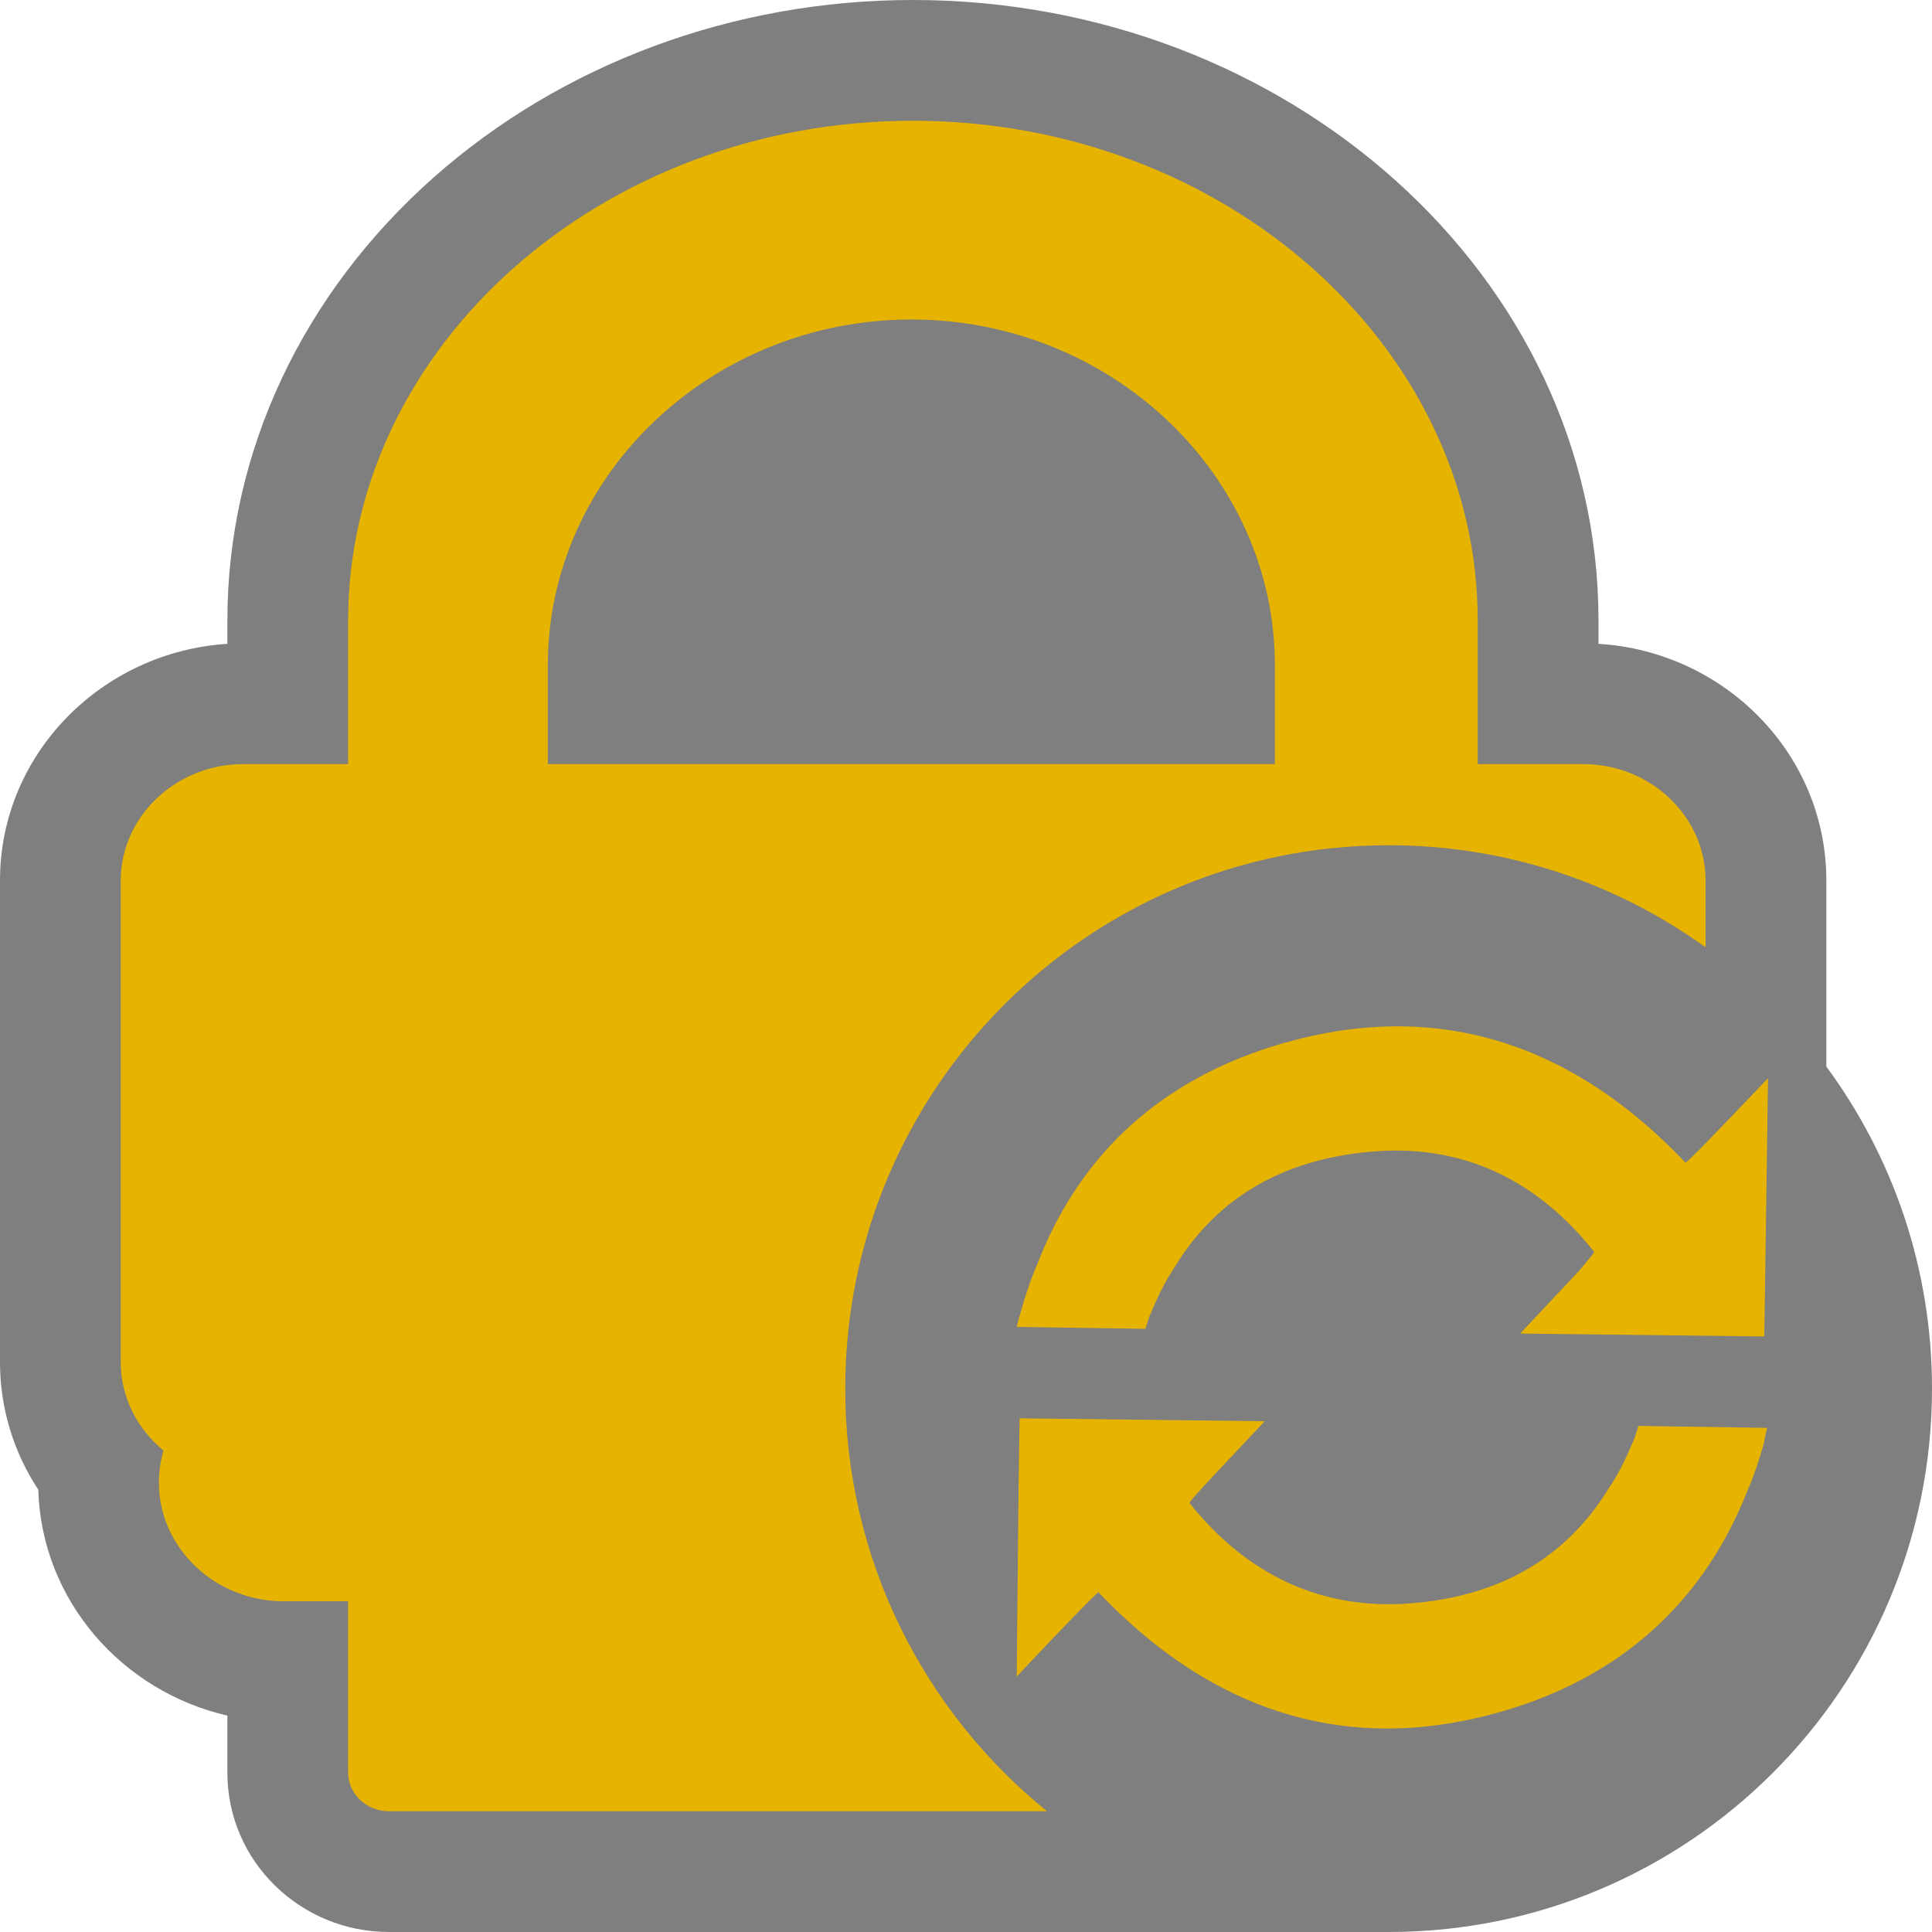 <?xml version="1.0" encoding="UTF-8" standalone="no"?>
<svg
   xmlns:dc="http://purl.org/dc/elements/1.1/"
   xmlns:cc="http://creativecommons.org/ns#"
   xmlns:rdf="http://www.w3.org/1999/02/22-rdf-syntax-ns#"
   xmlns:svg="http://www.w3.org/2000/svg"
   xmlns="http://www.w3.org/2000/svg"
   xmlns:sodipodi="http://sodipodi.sourceforge.net/DTD/sodipodi-0.dtd"
   xmlns:inkscape="http://www.inkscape.org/namespaces/inkscape"
   width="16px"
   height="16px"
   viewBox="0 0 16 16"
   version="1.1"
   id="svg7396"
   sodipodi:docname="disconnecting.svg"
   inkscape:version="0.92.4 (5da689c313, 2019-01-14)">
  <defs
     id="defs7400" />
  <sodipodi:namedview
     pagecolor="#ffffff"
     bordercolor="#666666"
     borderopacity="1"
     objecttolerance="10"
     gridtolerance="10"
     guidetolerance="10"
     inkscape:pageopacity="0"
     inkscape:pageshadow="2"
     inkscape:window-width="1920"
     inkscape:window-height="1017"
     id="namedview7398"
     showgrid="true"
     inkscape:pagecheckerboard="true"
     inkscape:zoom="41.7193"
     inkscape:cx="1.8193295"
     inkscape:cy="8.5472913"
     inkscape:window-x="-8"
     inkscape:window-y="111"
     inkscape:window-maximized="1"
     inkscape:current-layer="icon/windows-dark/connecting">
    <inkscape:grid
       type="xygrid"
       id="grid7947"
       spacingx="0.5"
       spacingy="0.5"
       empspacing="2" />
  </sodipodi:namedview>
  <!-- Generator: Sketch 52.6 (67491) - http://www.bohemiancoding.com/sketch -->
  <title
     id="title7386">icon/windows-dark/connecting</title>
  <desc
     id="desc7388">Created with Sketch.</desc>
  <g
     id="icon/windows-dark/connecting"
     stroke="none"
     stroke-width="1"
     fill="none"
     fill-rule="evenodd">
    <path
       d="M15.125,8.833 C15.675,9.579 16,10.502 16,11.5 C16,13.985 13.985,16 11.5,16 C11.491,16 11.481,16 11.472,16 L3.221,16 C2.494,16 1.883,15.421 1.883,14.679 L1.883,14.208 C1.011,14.007 0.344,13.255 0.317,12.337 C0.114,12.028 0,11.665 0,11.282 L0,7.292 C0,6.242 0.844,5.398 1.883,5.332 L1.883,5.14 C1.883,3.736 2.512,2.425 3.594,1.467 C4.652,0.532 6.066,-8.75e-05 7.561,-8.75e-05 C10.66,-8.75e-05 13.238,2.282 13.238,5.14 L13.238,5.332 C14.28,5.395 15.125,6.241 15.125,7.292 L15.125,8.833 Z"
       id="Combined-Shape"
       fill="#000000"
       opacity="0.5"
       style="opacity:1;fill:#000000;fill-opacity:0.502" />
    <path
       d="M8.671,15 L3.221,15 C3.035,15 2.883,14.856 2.883,14.679 L2.883,13.261 L2.349,13.261 C1.781,13.261 1.316,12.819 1.316,12.279 C1.316,12.187 1.329,12.097 1.354,12.013 C1.138,11.834 1,11.573 1,11.282 L1,7.292 C1,6.763 1.457,6.328 2.014,6.328 L2.883,6.328 L2.883,5.14 C2.883,4.001 3.409,2.967 4.257,2.216 C5.105,1.466 6.274,1 7.561,1 C10.133,1 12.238,2.864 12.238,5.14 L12.238,6.328 L13.112,6.328 C13.67,6.328 14.125,6.763 14.125,7.292 L14.125,7.845 C13.386,7.313 12.48,7 11.5,7 C9.015,7 7,9.015 7,11.5 C7,12.914 7.652,14.175 8.671,15 Z M4.537,5.508 L4.537,6.328 L10.558,6.328 L10.558,5.508 C10.558,3.934 9.203,2.646 7.547,2.646 C6.719,2.646 5.966,2.969 5.421,3.487 C4.875,4.006 4.537,4.721 4.537,5.508 Z"
       id="path7391"
       fill="#FFFFFF"
       style="fill:#e6b400;fill-opacity:1" />
    <path
       d="M14.642,8.929 L14.619,10.547 L14.611,11.068 L12.589,11.044 C12.807,10.811 12.97,10.64 13.071,10.531 C13.157,10.43 13.203,10.375 13.203,10.368 C12.721,9.761 12.107,9.481 11.391,9.535 C10.652,9.59 10.092,9.901 9.734,10.484 C9.649,10.609 9.587,10.741 9.524,10.889 C9.517,10.904 9.486,11.005 9.486,11.005 L8.42,10.989 C8.42,10.989 8.443,10.897 8.451,10.873 C8.49,10.733 8.537,10.593 8.591,10.468 C8.926,9.598 9.556,8.999 10.45,8.695 C11.764,8.252 12.947,8.563 13.958,9.628 C13.973,9.628 14.199,9.395 14.642,8.929 Z M14.635,11.825 C14.635,11.825 14.611,11.917 14.611,11.941 C14.572,12.081 14.526,12.222 14.471,12.346 C14.129,13.216 13.499,13.816 12.612,14.119 C11.298,14.563 10.108,14.251 9.097,13.186 C9.089,13.186 8.856,13.419 8.42,13.885 L8.436,12.267 L8.444,11.746 L10.474,11.77 C10.256,12.003 10.092,12.174 9.991,12.284 C9.898,12.385 9.851,12.439 9.851,12.447 C10.334,13.053 10.956,13.333 11.671,13.279 C12.402,13.225 12.962,12.913 13.32,12.33 C13.406,12.205 13.468,12.073 13.53,11.926 C13.538,11.91 13.569,11.809 13.569,11.809 L14.635,11.825 Z"
       id="path7393"
       fill="#FFFFFF"
       style="fill:#e6b400;fill-opacity:1" />
  </g>
</svg>
